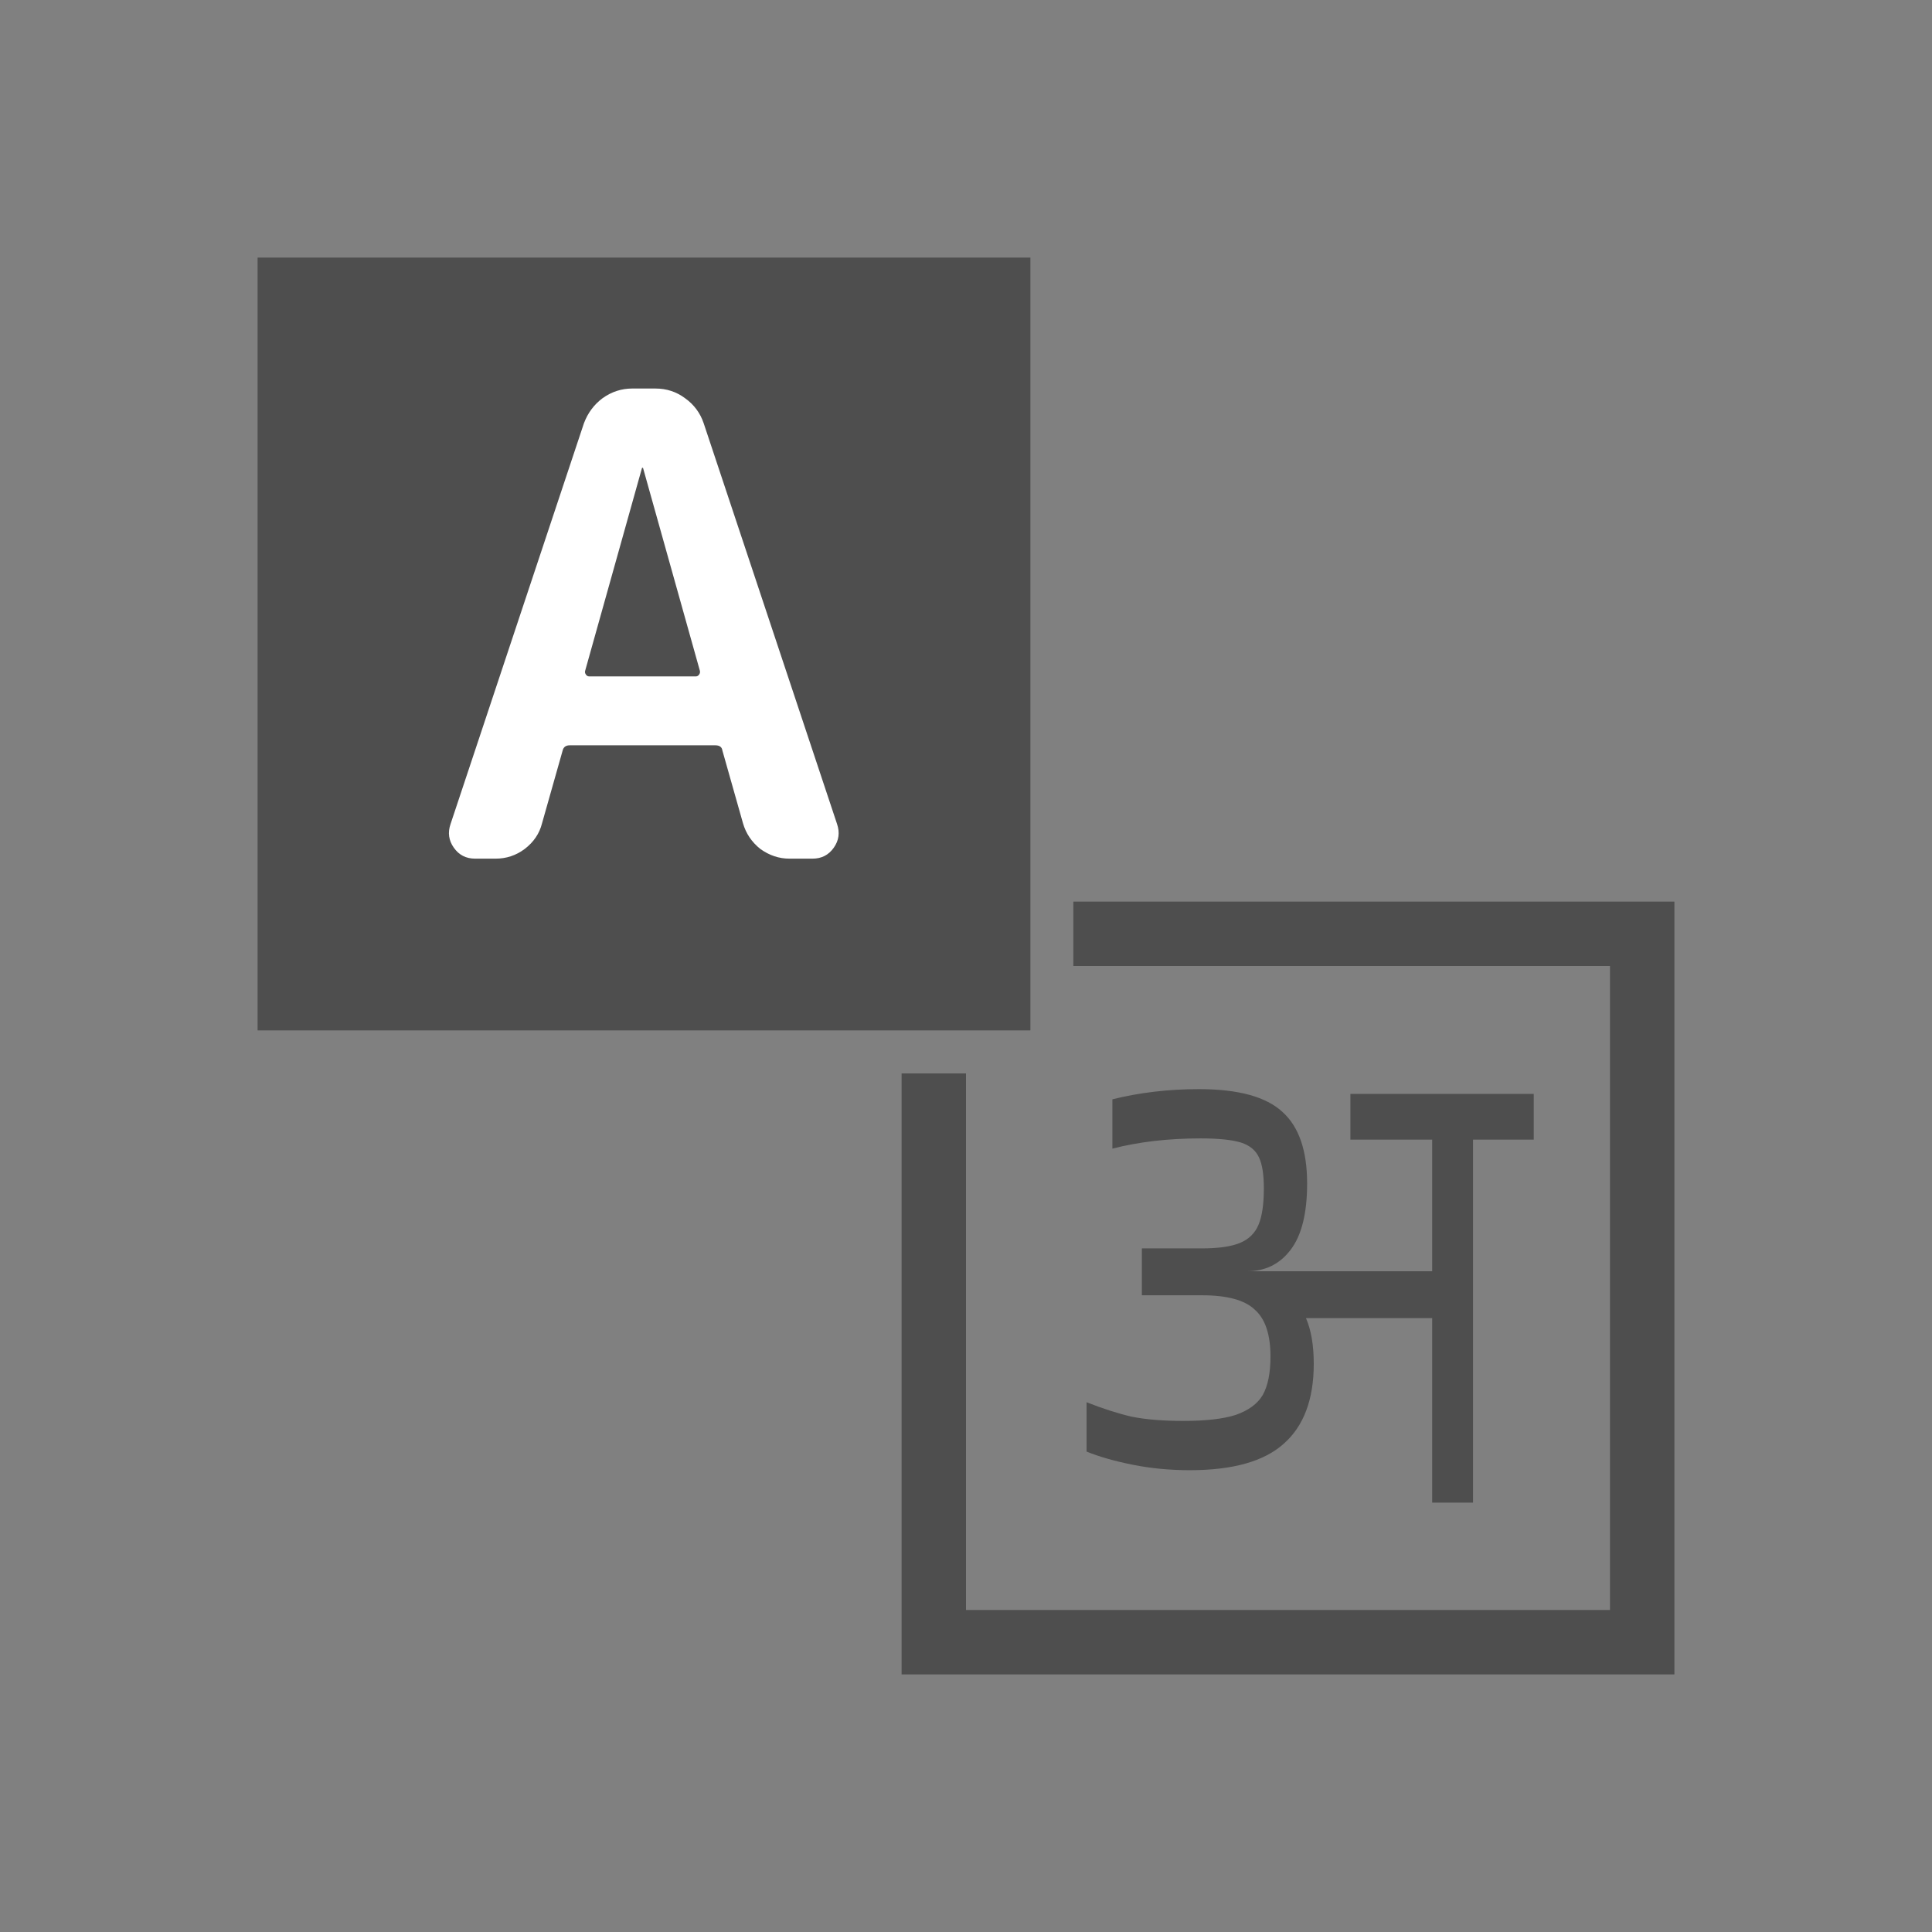 <svg width="30" height="30" viewBox="0 0 30 30" fill="none" xmlns="http://www.w3.org/2000/svg">
<rect x="0" y="0" width="30" height="30" fill="#808080" stroke="none"/>
<rect x="4" y="4" width="12" height="12" fill="#4E4E4E"/>
<path d="M9.967 7.273L9.087 10.413C9.08 10.433 9.083 10.453 9.097 10.473C9.11 10.493 9.127 10.503 9.147 10.503H10.807C10.827 10.503 10.843 10.493 10.857 10.473C10.87 10.453 10.873 10.433 10.867 10.413L9.987 7.273C9.987 7.267 9.983 7.263 9.977 7.263C9.97 7.263 9.967 7.267 9.967 7.273ZM7.377 13.333C7.237 13.333 7.127 13.277 7.047 13.163C6.967 13.05 6.95 12.927 6.997 12.793L9.067 6.573C9.127 6.413 9.223 6.283 9.357 6.183C9.497 6.083 9.65 6.033 9.817 6.033H10.177C10.35 6.033 10.503 6.083 10.637 6.183C10.777 6.283 10.873 6.413 10.927 6.573L12.997 12.793C13.043 12.927 13.027 13.05 12.947 13.163C12.867 13.277 12.757 13.333 12.617 13.333H12.257C12.097 13.333 11.947 13.283 11.807 13.183C11.673 13.076 11.583 12.943 11.537 12.783L11.217 11.653C11.21 11.6 11.173 11.573 11.107 11.573H8.847C8.787 11.573 8.75 11.6 8.737 11.653L8.417 12.783C8.377 12.943 8.287 13.076 8.147 13.183C8.013 13.283 7.863 13.333 7.697 13.333H7.377Z" fill="white"/>
<path d="M23.816 17.696H22.873V23.333H22.239V20.468H20.279C20.36 20.654 20.4 20.891 20.4 21.177C20.4 21.731 20.244 22.145 19.933 22.419C19.628 22.692 19.143 22.829 18.477 22.829C18.166 22.829 17.871 22.801 17.591 22.745C17.311 22.689 17.071 22.621 16.872 22.54V21.774C17.127 21.874 17.36 21.949 17.572 21.998C17.79 22.042 18.057 22.064 18.375 22.064C18.723 22.064 18.994 22.033 19.187 21.971C19.386 21.902 19.526 21.799 19.607 21.663C19.688 21.519 19.728 21.32 19.728 21.065C19.728 20.723 19.647 20.48 19.485 20.337C19.33 20.188 19.056 20.113 18.664 20.113H17.731V19.385H18.664C18.919 19.385 19.115 19.357 19.252 19.301C19.389 19.245 19.485 19.152 19.541 19.021C19.597 18.89 19.625 18.701 19.625 18.452C19.625 18.24 19.601 18.082 19.551 17.976C19.501 17.864 19.408 17.786 19.271 17.742C19.134 17.699 18.925 17.677 18.645 17.677C18.141 17.677 17.684 17.73 17.273 17.836V17.07C17.697 16.965 18.145 16.912 18.617 16.912C19.227 16.912 19.66 17.03 19.915 17.267C20.17 17.497 20.297 17.867 20.297 18.377C20.297 18.844 20.21 19.189 20.036 19.413C19.868 19.631 19.644 19.74 19.364 19.74H22.239V17.696H20.969V16.986H23.816V17.696Z" fill="#4E4E4E"/>
<path fill-rule="evenodd" clip-rule="evenodd" d="M14 16.668V25V26H15H25H26V25V15V14H25H16.667V15H25V25H15V16.668H14Z" fill="#4E4E4E"/>
</svg>
